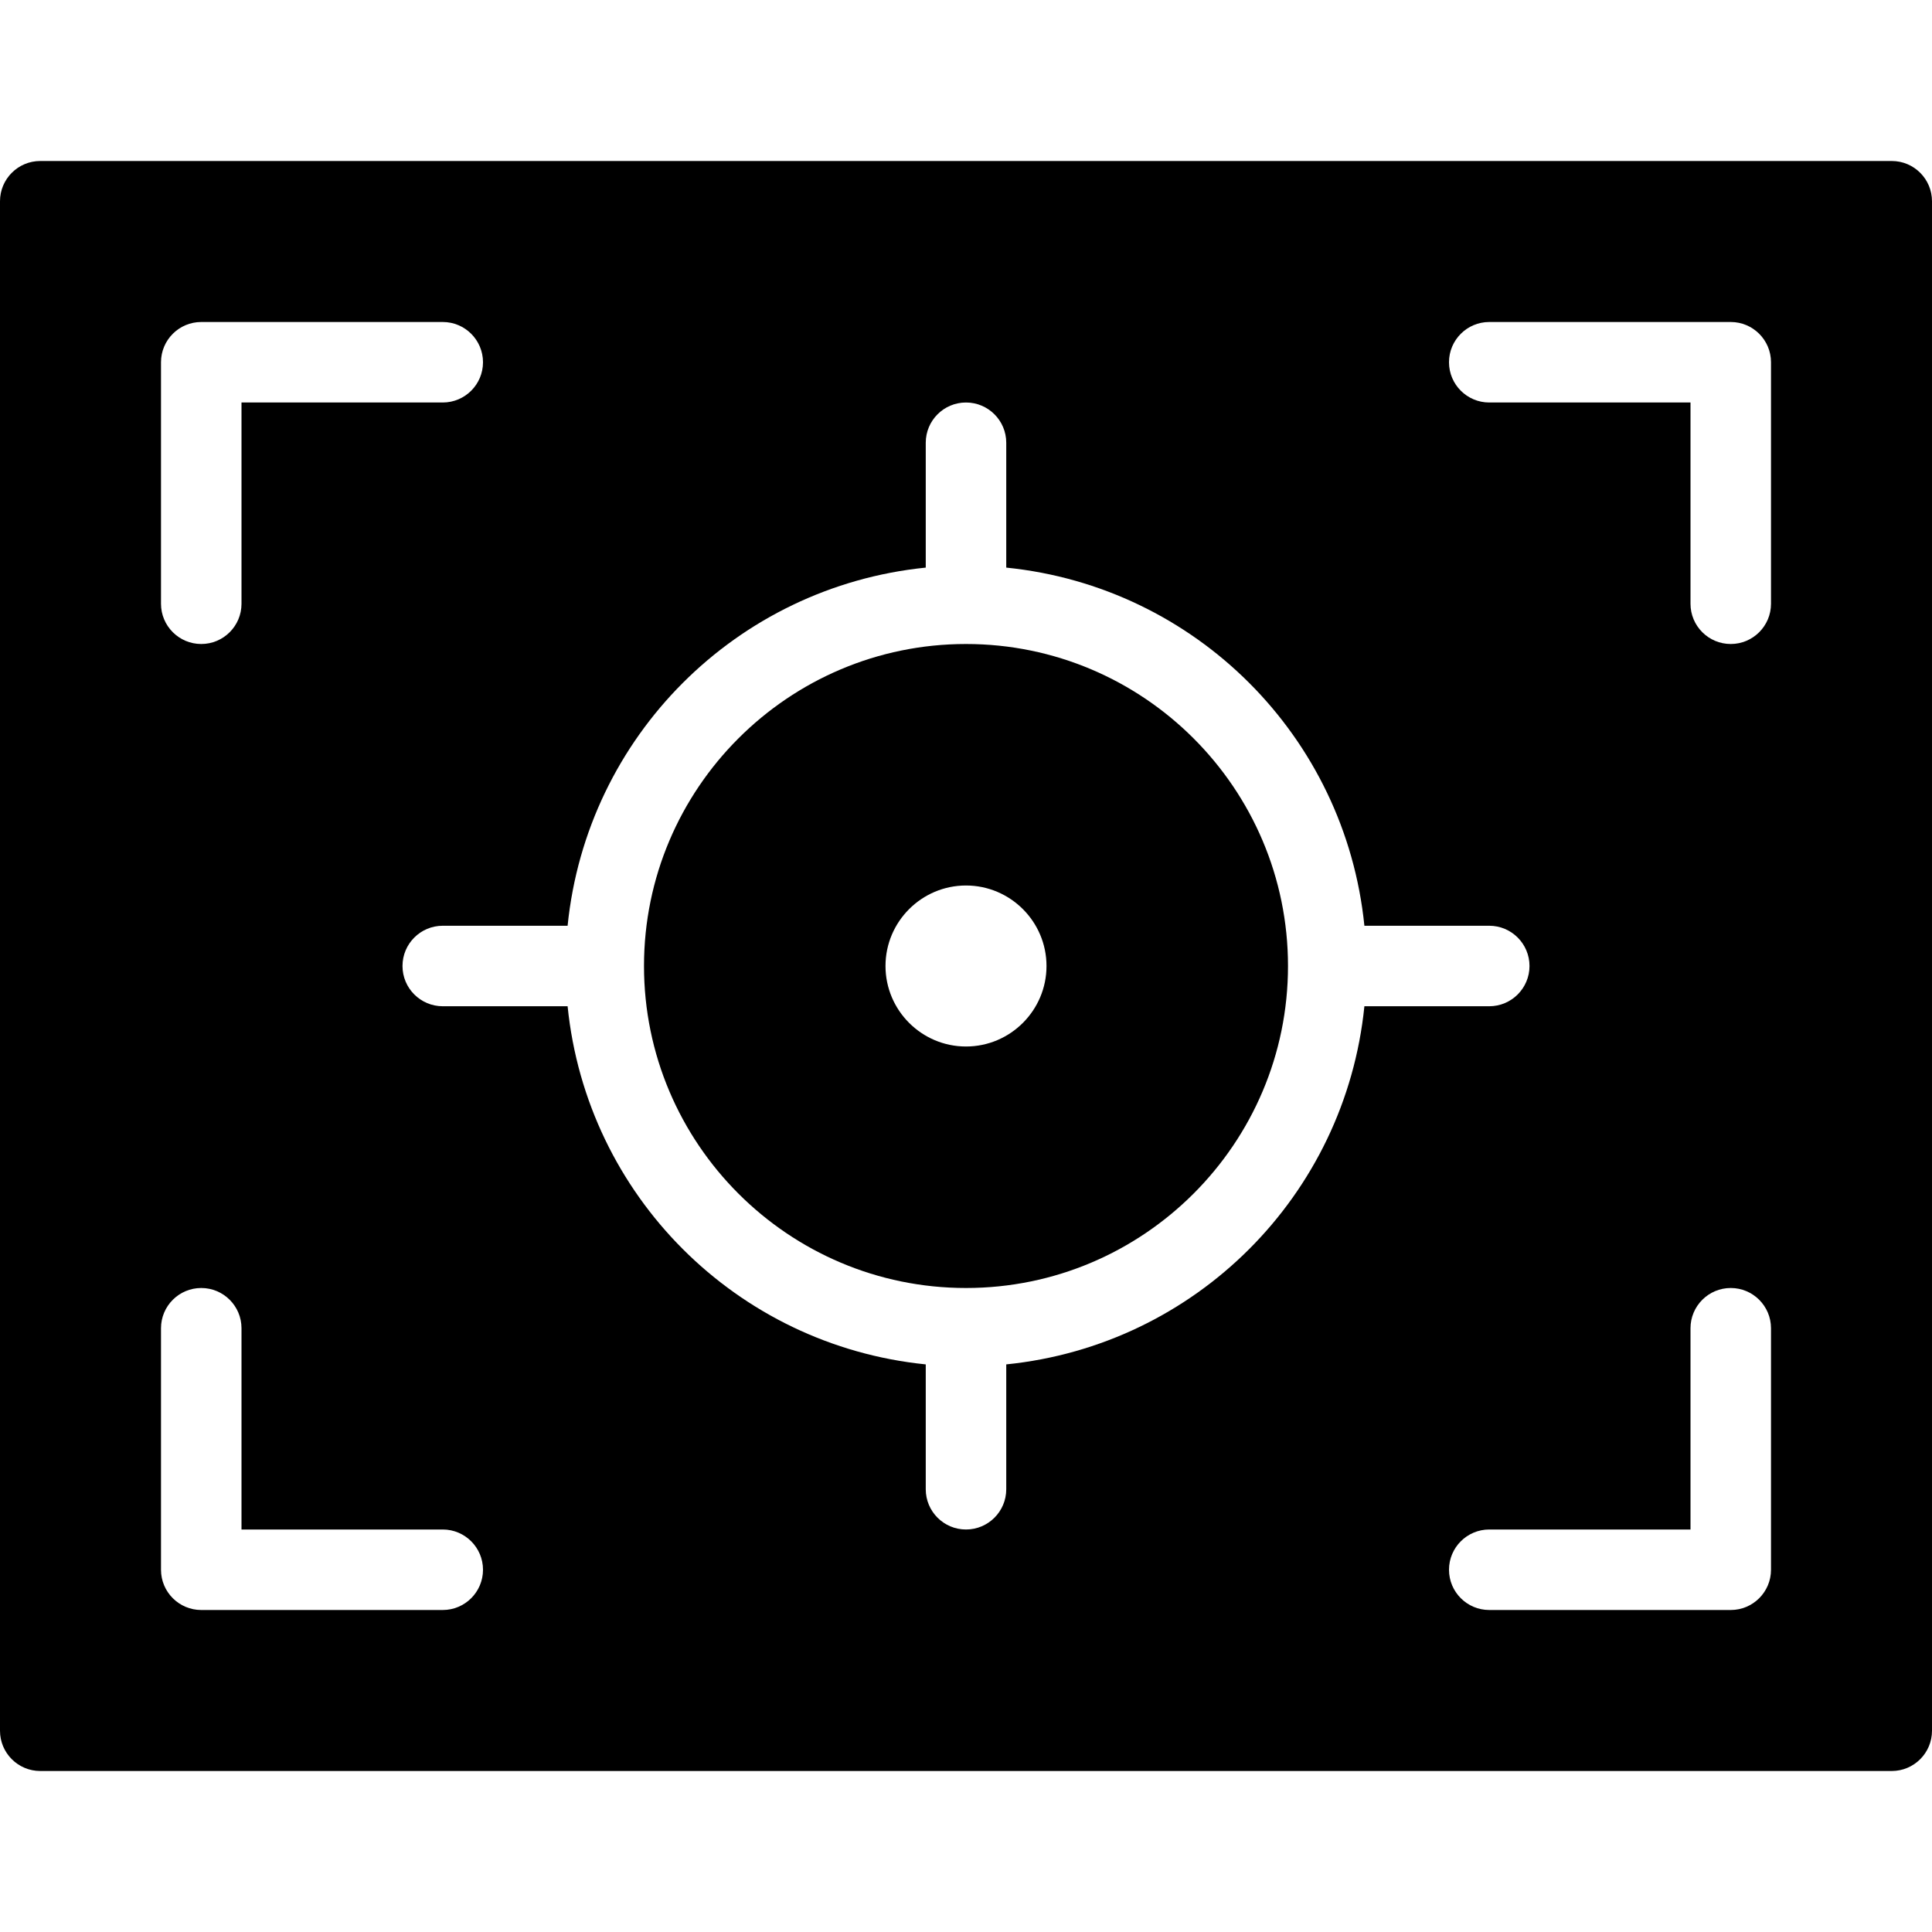 <?xml version="1.0" encoding="utf-8"?>
<!-- Generator: Adobe Illustrator 19.2.1, SVG Export Plug-In . SVG Version: 6.00 Build 0)  -->
<svg version="1.1" xmlns="http://www.w3.org/2000/svg" xmlns:xlink="http://www.w3.org/1999/xlink" x="0px" y="0px" width="24px"
	 height="24px" viewBox="0 0 24 24" enable-background="new 0 0 24 24" xml:space="preserve">
<g id="Filled_Icon">
	<g>
		<path d="M12,8c-2.206,0-4,1.794-4,4s1.794,4,4,4s4-1.794,4-4S14.206,8,12,8z M12,13c-0.551,0-1-0.449-1-1s0.449-1,1-1s1,0.449,1,1
			S12.551,13,12,13z"/>
		<path d="M23.5,2h-23C0.224,2,0,2.224,0,2.5v19C0,21.776,0.224,22,0.5,22h23c0.276,0,0.5-0.224,0.5-0.5v-19
			C24,2.224,23.776,2,23.5,2z M2,4.5C2,4.224,2.224,4,2.5,4h3C5.776,4,6,4.224,6,4.5S5.776,5,5.5,5H3v2.5C3,7.776,2.776,8,2.5,8
			S2,7.776,2,7.5V4.5z M5.5,20h-3C2.224,20,2,19.776,2,19.5v-3C2,16.224,2.224,16,2.5,16S3,16.224,3,16.5V19h2.5
			C5.776,19,6,19.224,6,19.5S5.776,20,5.5,20z M12.5,18.5c0,0.276-0.224,0.5-0.5,0.5s-0.5-0.224-0.5-0.5v-1.551
			c-2.352-0.238-4.211-2.097-4.449-4.449H5.5C5.224,12.5,5,12.276,5,12s0.224-0.5,0.5-0.5h1.551C7.289,9.148,9.148,7.289,11.5,7.051
			V5.5C11.5,5.224,11.724,5,12,5s0.5,0.224,0.5,0.5v1.551c2.352,0.238,4.211,2.097,4.449,4.449H18.5c0.276,0,0.5,0.224,0.5,0.5
			s-0.224,0.5-0.5,0.5h-1.551c-0.238,2.352-2.097,4.211-4.449,4.449V18.5z M22,19.5c0,0.276-0.224,0.5-0.5,0.5h-3
			c-0.276,0-0.5-0.224-0.5-0.5s0.224-0.5,0.5-0.5H21v-2.5c0-0.276,0.224-0.5,0.5-0.5s0.5,0.224,0.5,0.5V19.5z M22,7.5
			C22,7.776,21.776,8,21.5,8S21,7.776,21,7.5V5h-2.5C18.224,5,18,4.776,18,4.5S18.224,4,18.5,4h3C21.776,4,22,4.224,22,4.5V7.5z"/>
	</g>
</g>
<g id="Invisible_Shape">
	<rect fill="none" width="24" height="24"/>
</g>
</svg>
